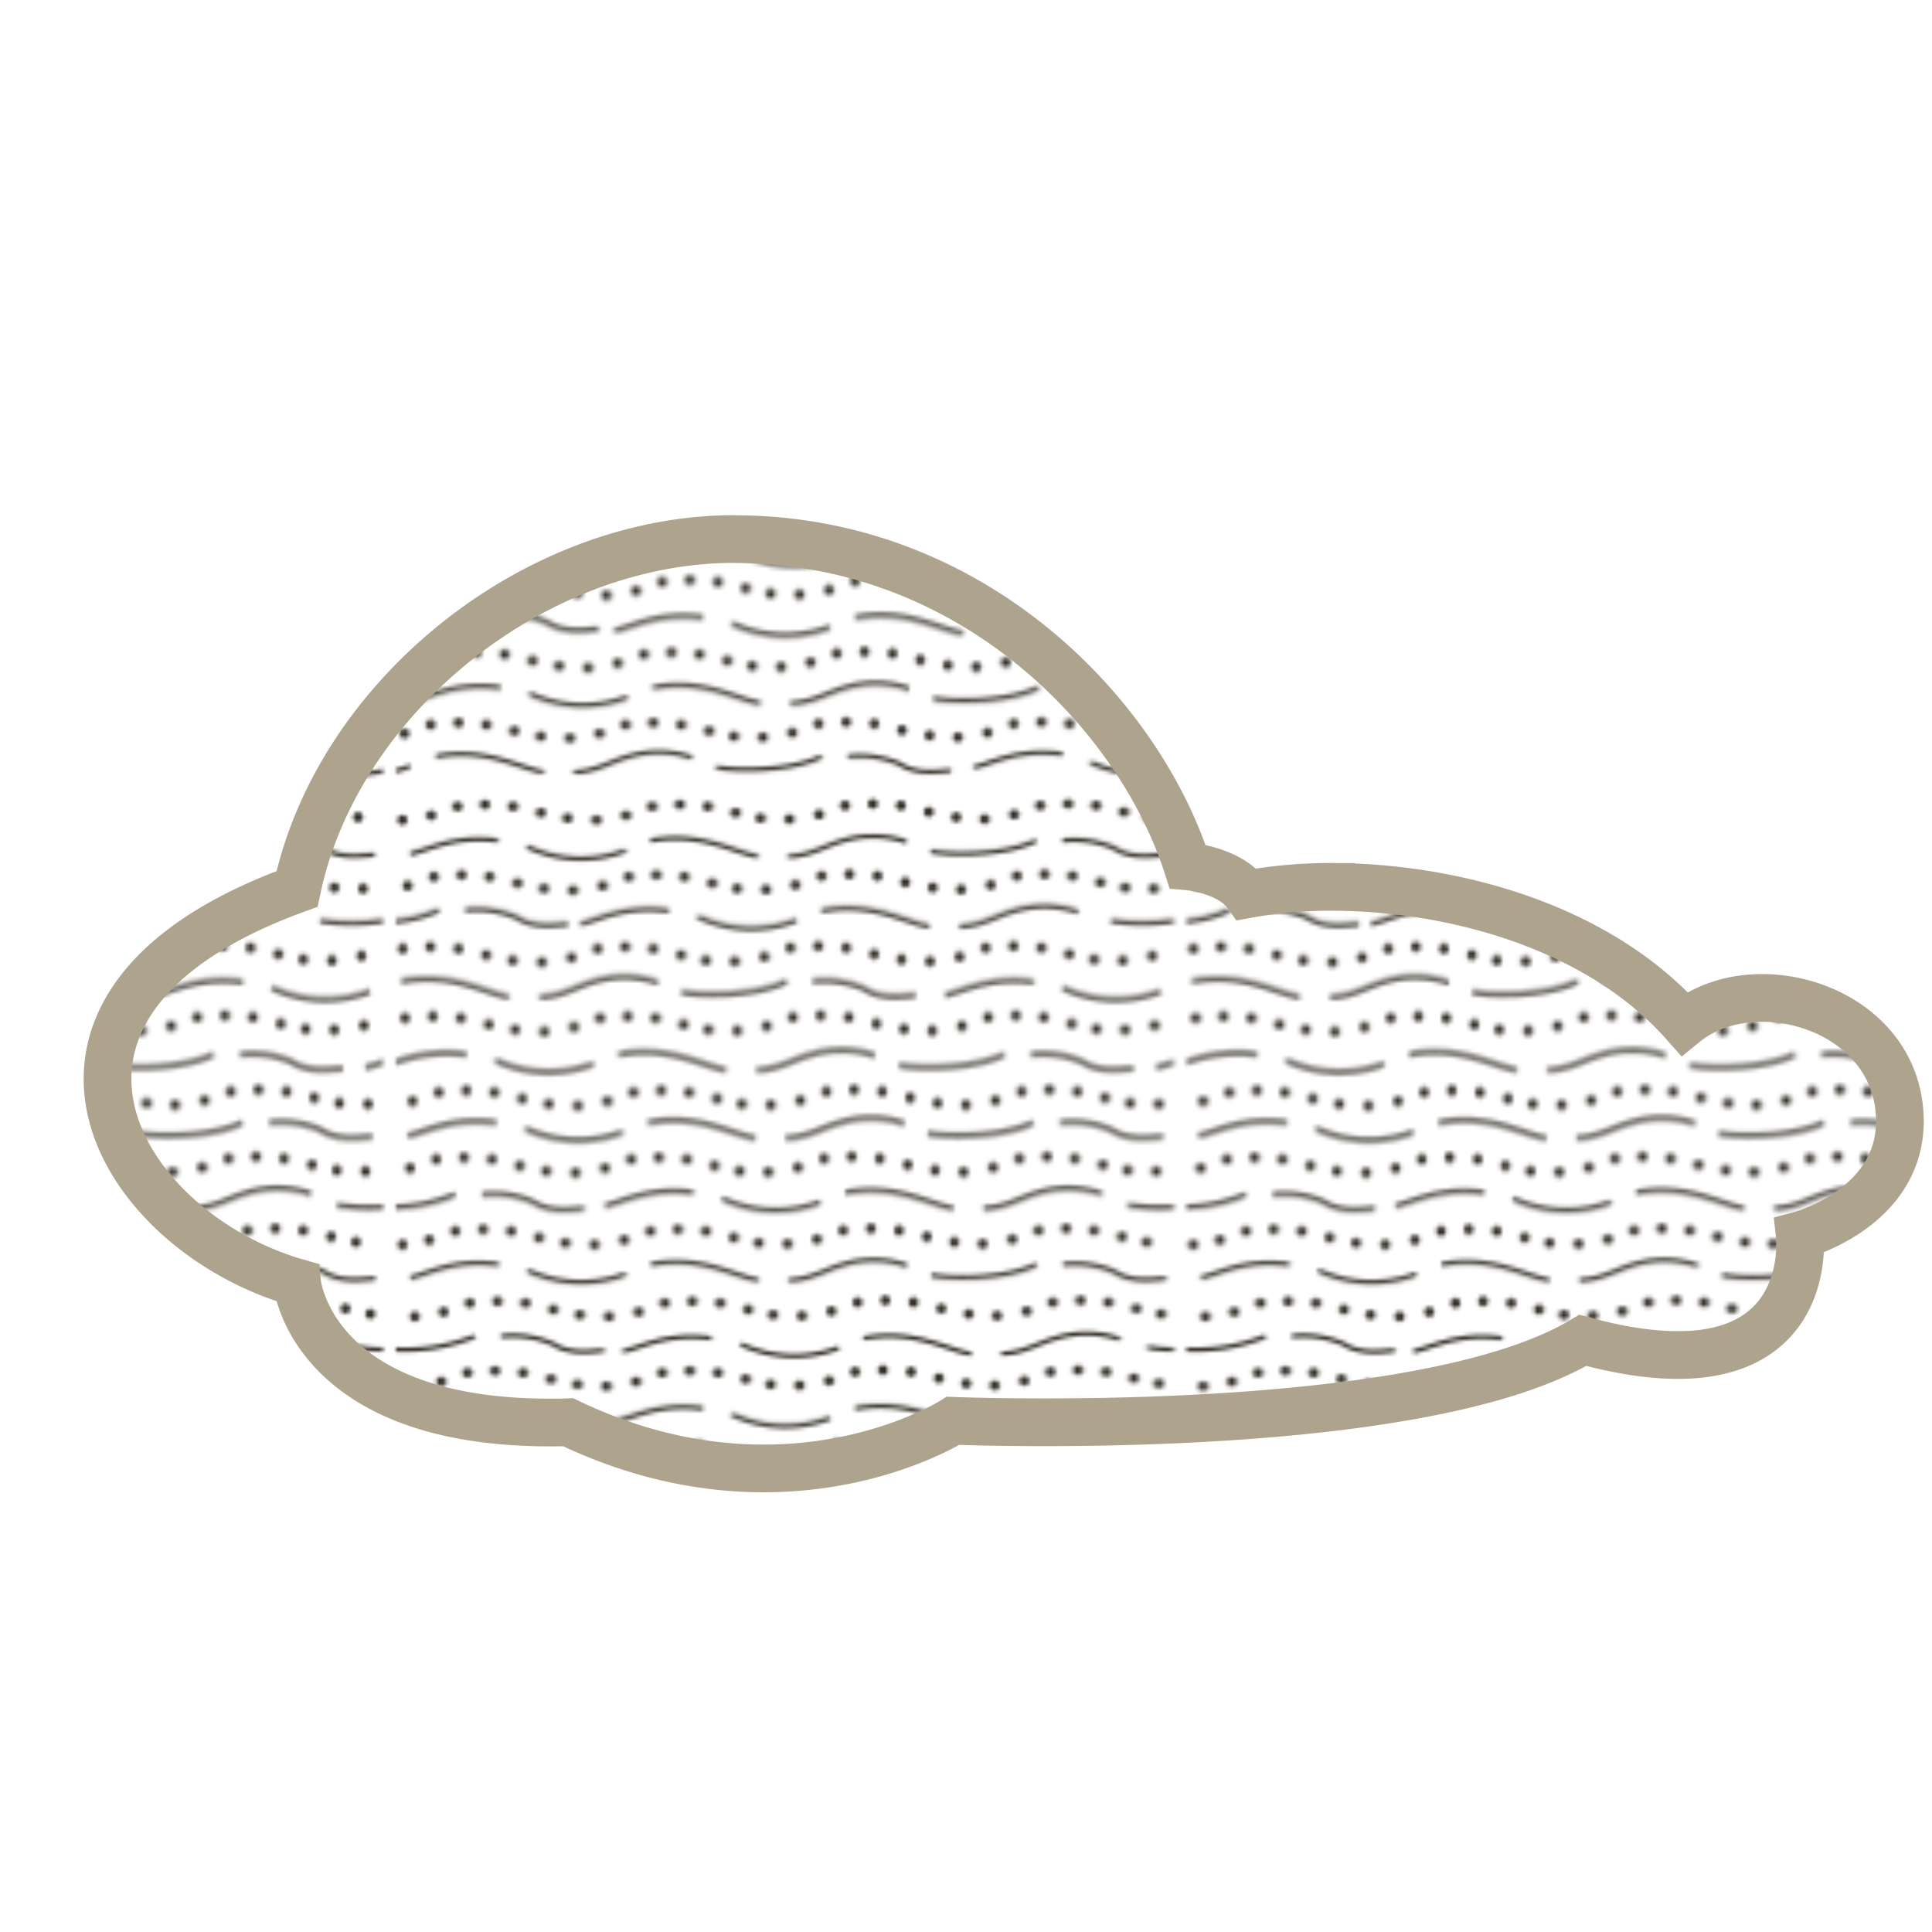 <svg xmlns="http://www.w3.org/2000/svg" width="512" height="512">
  <defs>
    <pattern id="_671" data-name="671" width="54.13" height="54.13" patternTransform="matrix(3.81 0 0 3.81 -733.32 -628.07)" patternUnits="userSpaceOnUse">
      <path fill="none" d="M0 0h54.13v54.13H0z"/>
      <path class="cls-3" d="M1 4.23C2.21 4 4 2.9 7.12 3.31M9.12 3.73A8.89 8.89 0 0 0 16 4M17.71 3.31c3.58-.66 6 .92 7.5 1.09M27.29 4.4c1.5 0 2.59-.75 3.83-1.09a7.28 7.28 0 0 1 4.42.09M37.21 4.06c1.17.25 5.17.34 7.33-.75M46.38 3.31a7.24 7.24 0 0 1 3.55.5c1.36.92 3.19.42 3.61.5M3 8.15a9.51 9.51 0 0 1-3 .77M12 9.15c-.42-.09-2.25.41-3.61-.5a7.17 7.17 0 0 0-3.56-.5M38.21 14.06c1.25-.25 3-1.33 6.17-.91M46.38 13.56a8.86 8.86 0 0 0 6.83.25M21.38 42.81c-3.17-.41-4.92.67-6.17.92M30.21 43.48a8.86 8.86 0 0 1-6.83-.25M39.46 43.9c-1.5-.17-3.92-1.75-7.5-1.09M41.54 43.9c1.5 0 2.58-.75 3.84-1.09a7.25 7.25 0 0 1 4.41.09M5.12 42.65a12.61 12.61 0 0 1-5.12.9M14.12 43.65c-.41-.09-2.24.41-3.6-.5a7.17 7.17 0 0 0-3.52-.5M0 53.49a9 9 0 0 0 1-.34M10.29 53.56c-1.5-.16-3.91-1.75-7.5-1.08M20.62 52.56a7.32 7.32 0 0 0-4.41-.08c-1.25.33-2.33 1.08-3.83 1.08M29.62 52.48c-2.16 1.08-6.16 1-7.33.75M38.62 53.48c-.41-.08-2.24.42-3.6-.5a7.28 7.28 0 0 0-3.56-.5M46.38 52.31c-3.17-.41-4.92.67-6.17.92M4.92 18.19a10.19 10.19 0 0 0-4.92.54M13.75 18.85a8.82 8.82 0 0 1-6.83-.25M23 19.27c-1.5-.17-3.92-1.75-7.5-1.08M33.33 18.27a7.24 7.24 0 0 0-4.41-.08c-1.25.33-2.34 1.08-3.84 1.08M42.33 18.19c-2.16 1.08-6.16 1-7.33.75M44.17 18.19a7.17 7.17 0 0 1 3.56.5c1.35.91 3.19.41 3.6.5M7.17 32.81c-3.17-.41-4.92.67-6.17.92M9.17 33.23a8.86 8.86 0 0 0 6.83.25M17.75 32.81c3.58-.66 6 .92 7.5 1.09M27.33 33.9c1.5 0 2.59-.75 3.84-1.09a7.25 7.25 0 0 1 4.41.09M37.25 33.56c1.17.25 5.17.34 7.33-.75M46.42 32.81a7.28 7.28 0 0 1 3.56.5c1.35.92 3.19.42 3.6.5M7.29 47.69c-3.17-.42-4.91.66-6.17.91M9.29 48.1a8.82 8.82 0 0 0 6.83.25M17.88 47.69c3.58-.67 6 .91 7.5 1.08M27.46 48.77c1.5 0 2.58-.75 3.83-1.08a7.27 7.27 0 0 1 4.42.08M37.38 48.44c1.16.25 5.16.33 7.33-.75M53.71 48.69c-.42-.09-2.25.41-3.61-.5a7.17 7.17 0 0 0-3.56-.5M19 8.19c-3.16-.42-4.92.66-6.16.91M27.88 8.85A8.85 8.85 0 0 1 21 8.6M29.62 8.19c3.59-.67 6 .91 7.5 1.08M39.21 9.27c1.5 0 2.58-.75 3.83-1.08a7.27 7.27 0 0 1 4.42.08M7.88 14.19C6.38 14 4 12.44.38 13.1M10 14.19c1.5 0 2.58-.75 3.83-1.09a7.28 7.28 0 0 1 4.42.09M19.88 13.85c1.16.25 5.16.34 7.33-.75M29 13.1a7.28 7.28 0 0 1 3.56.5c1.36.92 3.19.42 3.61.5M7 22.94c-3.17-.42-4.92.66-6.17.91M15.79 23.6A8.82 8.82 0 0 1 9 23.35M17.54 22.94c3.58-.67 6 .91 7.5 1.08M27.12 24c1.5 0 2.59-.75 3.84-1.08a7.27 7.27 0 0 1 4.42.08M37 23.69c1.17.25 5.17.33 7.34-.75M46.21 22.94a7.17 7.17 0 0 1 3.56.5c1.35.91 3.19.41 3.61.5M20.71 27.81c-3.17-.41-4.92.67-6.17.92M29.54 28.48a8.87 8.87 0 0 1-6.83-.25M38.79 28.9c-1.5-.17-3.91-1.75-7.5-1.09M40.88 28.9c1.5 0 2.58-.75 3.83-1.09a7.25 7.25 0 0 1 4.41.09M15.79 38.85c1.25-.25 3-1.33 6.17-.91M24 38.35a8.82 8.82 0 0 0 6.83.25M32.54 37.94c3.58-.67 6 .91 7.5 1.08M42.12 39c1.5 0 2.59-.75 3.84-1.08a7.27 7.27 0 0 1 4.42.08M5.5 37.81a13.14 13.14 0 0 1-5.5.91M7.33 37.81a7.28 7.28 0 0 1 3.56.5c1.36.92 3.19.42 3.61.5M4.12 27.94a11.23 11.23 0 0 1-4.12.88M13.12 28.94c-.41-.09-2.24.41-3.6-.5a7.17 7.17 0 0 0-3.52-.5M49.75 8.9a16.48 16.48 0 0 0 4.37 0M51.92 43.4a11.58 11.58 0 0 0 2.2.15M48.33 52.9a9.35 9.35 0 0 0 5.79.59M52.88 19.1a10.14 10.14 0 0 0 1.24-.37M52.29 38.56a10.3 10.3 0 0 0 1.83.16M50.92 28.69a14.85 14.85 0 0 0 3.2.13"/>
      <path class="cls-4" d="M.46 1.88h0M2.46 1.56h0M4.28.94h0M6.2.81h0M8.15.94h0M10.09 1.38h0M11.94 1.75h0M13.96 1.88h0M16.02 1.56h0M17.84.94h0M19.76.81h0M21.71.94h0M23.65 1.38h0M25.38 1.75h0M27.39 1.82h0M29.45 1.5h0M31.26.88h0M33.19.76h0M35.14.88h0M37.08 1.32h0M38.98 1.69h0M40.96 1.82h0M43.01 1.5h0M44.83.88h0M46.76.76h0M48.71.88h0M50.65 1.32h0M52.38 1.69h0M.82 6.45h0M2.64 5.83h0M4.57 5.7h0M6.52 5.83h0M8.46 6.27h0M10.3 6.64h0M12.33 6.77h0M14.39 6.45h0M16.21 5.83h0M18.13 5.7h0M20.08 5.83h0M22.02 6.27h0M23.75 6.64h0M25.76 6.71h0M27.81 6.39h0M29.63 5.77h0M31.56 5.65h0M33.51 5.77h0M35.44 6.21h0M37.35 6.58h0M39.32 6.71h0M41.38 6.39h0M43.2 5.77h0M45.13 5.65h0M47.07 5.77h0M49.01 6.21h0M50.74 6.58h0M52.73 6.65h0M.48 10.83h0M2.4 10.7h0M4.35 10.83h0M6.29 11.27h0M8.13 11.64h0M10.16 11.77h0M12.22 11.45h0M14.04 10.83h0M15.96 10.7h0M17.91 10.83h0M19.85 11.27h0M21.58 11.64h0M23.59 11.71h0M25.65 11.39h0M27.46 10.77h0M29.39 10.65h0M31.34 10.77h0M33.28 11.21h0M35.18 11.58h0M37.16 11.71h0M39.21 11.39h0M41.03 10.77h0M42.96 10.65h0M44.91 10.77h0M46.84 11.21h0M48.58 11.58h0M50.57 11.65h0M52.62 11.33h0M.64 15.66h0M2.57 15.54h0M4.52 15.66h0M6.46 16.1h0M8.3 16.47h0M10.33 16.6h0M12.39 16.28h0M14.21 15.66h0M16.13 15.54h0M18.08 15.66h0M20.02 16.1h0M21.75 16.47h0M23.76 16.54h0M25.81 16.22h0M27.63 15.6h0M29.56 15.48h0M31.51 15.6h0M33.44 16.05h0M35.35 16.42h0M37.32 16.54h0M39.38 16.22h0M41.2 15.6h0M43.13 15.48h0M45.07 15.6h0M47.01 16.05h0M48.74 16.42h0M50.73 16.48h0M52.79 16.17h0M1.16 21.45h0M2.98 20.83h0M4.9 20.7h0M6.85 20.83h0M8.79 21.27h0M10.63 21.64h0M12.66 21.77h0M14.72 21.45h0M16.54 20.83h0M18.46 20.7h0M20.41 20.83h0M22.35 21.27h0M24.08 21.64h0M26.09 21.71h0M28.15 21.39h0M29.96 20.77h0M31.89 20.65h0M33.84 20.77h0M35.78 21.21h0M37.68 21.58h0M39.66 21.71h0M41.71 21.39h0M43.53 20.77h0M45.46 20.65h0M47.41 20.77h0M49.34 21.21h0M51.08 21.58h0M53.07 21.65h0M.99 26.11h0M2.81 25.49h0M4.74 25.37h0M6.68 25.49h0M8.62 25.94h0M10.47 26.31h0M12.5 26.43h0M14.55 26.11h0M16.37 25.49h0M18.3 25.37h0M20.25 25.49h0M22.18 25.94h0M23.92 26.31h0M25.92 26.38h0M27.98 26.06h0M29.8 25.44h0M31.72 25.31h0M33.67 25.44h0M35.61 25.88h0M37.51 26.25h0M39.49 26.38h0M41.55 26.06h0M43.37 25.44h0M45.29 25.31h0M47.24 25.44h0M49.18 25.88h0M50.91 26.25h0M52.9 26.32h0M.47 31.43h0M2.32 31.11h0M4.14 30.49h0M6.07 30.37h0M8.02 30.49h0M9.96 30.94h0M11.8 31.31h0M13.83 31.43h0M15.89 31.11h0M17.71 30.49h0M19.63 30.37h0M21.58 30.49h0M23.52 30.94h0M25.25 31.31h0M27.26 31.38h0M29.31 31.06h0M31.13 30.44h0M33.06 30.31h0M35.01 30.44h0M36.94 30.88h0M38.85 31.25h0M40.82 31.38h0M42.88 31.06h0M44.7 30.44h0M46.63 30.31h0M48.57 30.44h0M50.51 30.88h0M52.24 31.25h0M1.32 36.43h0M3.32 36.11h0M5.14 35.49h0M7.07 35.37h0M9.02 35.49h0M10.96 35.94h0M12.8 36.31h0M14.83 36.43h0M16.89 36.11h0M18.71 35.49h0M20.63 35.37h0M22.58 35.49h0M24.52 35.94h0M26.25 36.31h0M28.26 36.38h0M30.31 36.06h0M32.13 35.44h0M34.06 35.31h0M36.01 35.44h0M37.94 35.88h0M39.85 36.25h0M41.82 36.38h0M43.88 36.06h0M45.7 35.44h0M47.63 35.31h0M49.57 35.44h0M51.51 35.88h0M53.24 36.25h0M1.16 41.27h0M3.16 40.95h0M4.98 40.33h0M6.9 40.2h0M8.85 40.33h0M10.79 40.77h0M12.63 41.14h0M14.66 41.27h0M16.72 40.95h0M18.54 40.33h0M20.46 40.2h0M22.41 40.33h0M24.35 40.77h0M26.08 41.14h0M28.09 41.21h0M30.15 40.89h0M31.96 40.27h0M33.89 40.15h0M35.84 40.27h0M37.78 40.71h0M39.68 41.08h0M41.66 41.21h0M43.71 40.89h0M45.53 40.27h0M47.46 40.15h0M49.41 40.27h0M51.34 40.71h0M53.08 41.08h0M1.88 45.99h0M3.69 45.37h0M5.62 45.24h0M7.57 45.37h0M9.51 45.81h0M11.35 46.18h0M13.38 46.31h0M15.44 45.99h0M17.26 45.37h0M19.18 45.24h0M21.13 45.37h0M23.07 45.81h0M24.8 46.18h0M26.81 46.25h0M28.86 45.93h0M30.68 45.31h0M32.61 45.19h0M34.56 45.31h0M36.49 45.76h0M38.4 46.13h0M40.38 46.25h0M42.43 45.93h0M44.25 45.31h0M46.18 45.19h0M48.13 45.31h0M50.06 45.76h0M51.79 46.13h0M53.78 46.19h0M.6 50.88h0M2.42 50.26h0M4.35 50.13h0M6.3 50.26h0M8.24 50.7h0M10.08 51.07h0M12.11 51.2h0M14.17 50.88h0M15.99 50.26h0M17.91 50.13h0M19.86 50.26h0M21.8 50.7h0M23.53 51.07h0M25.54 51.14h0M27.59 50.82h0M29.41 50.2h0M31.34 50.08h0M33.29 50.2h0M35.22 50.65h0M37.13 51.01h0M39.1 51.14h0M41.16 50.82h0M42.98 50.2h0M44.91 50.08h0M46.85 50.2h0M48.79 50.65h0M50.52 51.01h0M52.51 51.08h0"/>
    </pattern>
    <filter id="luminosity-noclip" x="-.05" y="1.11" width="503.55" height="388.04" filterUnits="userSpaceOnUse" color-interpolation-filters="sRGB">
      <feFlood flood-color="#fff" result="bg"/>
      <feBlend in="SourceGraphic" in2="bg"/>
    </filter>
    <style>
      .cls-3,.cls-4{fill:none;stroke:#000}.cls-3{stroke-width:.3px}.cls-4{stroke-linecap:round;stroke-width:.7px}
    </style>
    <mask id="mask" x="-.05" y="1.11" width="503.55" height="388.04" maskUnits="userSpaceOnUse">
      <path id="Cloud_6" data-name="Cloud 6" d="M194.63 142.85c-53.32 0-105.25 42.19-115.91 92.73-83.43 30.24-48.22 90.41 0 104.31 0 0 3.53 37.09 67 37.09 1.58 0 3.19 0 4.85-.07 19.14 9.17 36.76 12.24 51.78 12.24 30.46 0 50.22-12.62 50.22-12.62s9.55.39 24.27.39c38.1 0 110.86-2.65 142.63-21.72 10 2.74 18.31 3.9 25.17 3.9 35.92 0 32.32-31.73 32.32-31.73s28.54-7.54 26.42-32.91c-1.59-19.17-19.5-30-36.38-30-7.62 0-15 2.19-20.63 6.8-23.2-26.17-62.25-36.23-93.59-36.23a123.33 123.33 0 0 0-22.31 1.97c-4.64-6.49-15.77-7.42-15.77-7.42-13.07-40.75-57.41-86.7-120.07-86.7" fill="url(#_671)" filter="url(#luminosity-noclip)"/>
    </mask>
  </defs>
  <g id="Cloud_6-2" data-name="Cloud 6">
    <g id="Cloud_6-3" data-name="Cloud 6">
      <g mask="url(#mask)">
        <path id="Cloud_6-4" data-name="Cloud 6" d="M194.63 142.85c-53.32 0-105.25 42.19-115.91 92.73-83.43 30.24-48.22 90.41 0 104.31 0 0 3.53 37.09 67 37.09 1.58 0 3.19 0 4.85-.07 19.14 9.17 36.76 12.24 51.78 12.24 30.46 0 50.22-12.62 50.22-12.62s9.55.39 24.27.39c38.1 0 110.86-2.65 142.63-21.72 10 2.74 18.31 3.9 25.17 3.9 35.92 0 32.32-31.73 32.32-31.73s28.54-7.54 26.42-32.91c-1.59-19.17-19.5-30-36.38-30-7.62 0-15 2.19-20.63 6.8-23.2-26.17-62.25-36.23-93.59-36.23a123.33 123.33 0 0 0-22.31 1.97c-4.64-6.49-15.77-7.42-15.77-7.42-13.07-40.75-57.41-86.7-120.07-86.7" fill="#2b261e"/>
      </g>
      <path id="Cloud_6-5" data-name="Cloud 6" d="M194.63 142.85c-53.32 0-105.25 42.19-115.91 92.73-83.43 30.24-48.22 90.41 0 104.31 0 0 3.53 37.09 67 37.09 1.58 0 3.19 0 4.85-.07 19.14 9.17 36.76 12.24 51.78 12.24 30.46 0 50.22-12.62 50.22-12.62s9.55.39 24.27.39c38.1 0 110.86-2.65 142.63-21.72 10 2.74 18.31 3.9 25.17 3.9 35.92 0 32.32-31.73 32.32-31.73s28.54-7.54 26.42-32.91c-1.59-19.17-19.5-30-36.38-30-7.62 0-15 2.19-20.63 6.8-23.2-26.17-62.25-36.23-93.59-36.23a123.33 123.33 0 0 0-22.31 1.97c-4.64-6.49-15.77-7.42-15.77-7.42-13.07-40.75-57.41-86.7-120.07-86.7" stroke="#aea38d" stroke-miterlimit="10" stroke-width="12.64" fill="none"/>
    </g>
  </g>
</svg>
